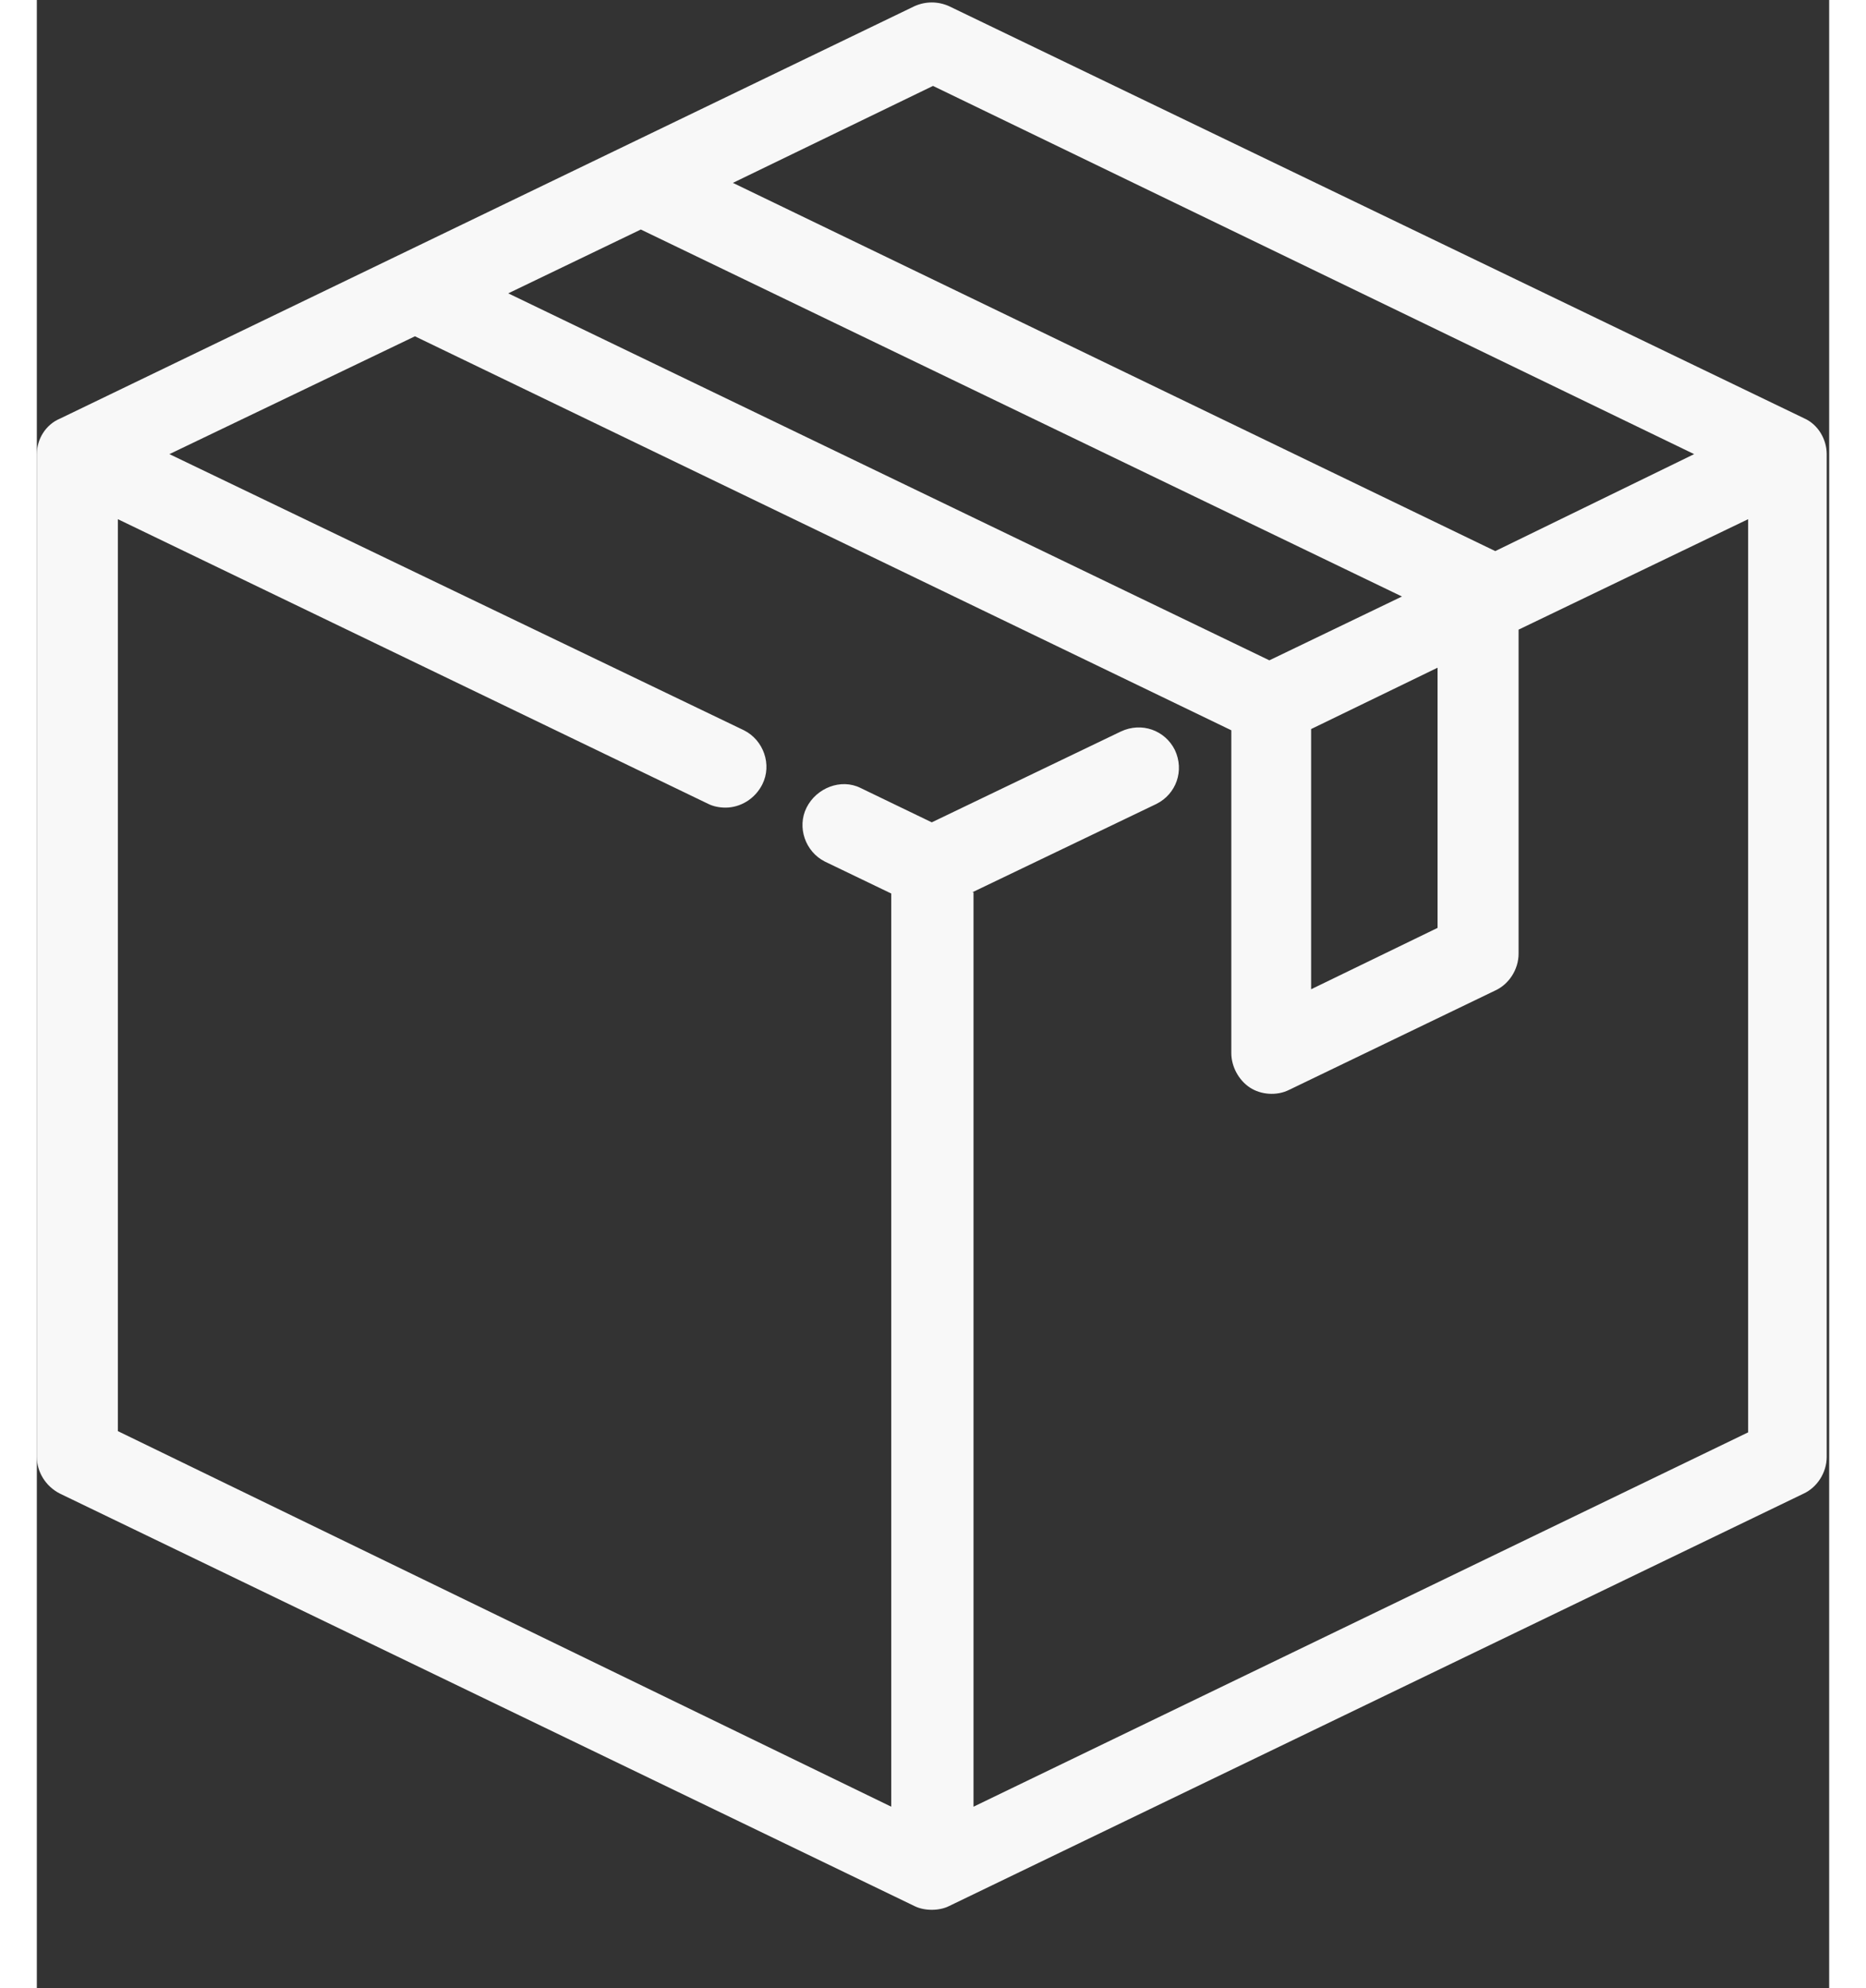 <svg width="152" height="162" viewBox="0 0 146 162" fill="none" xmlns="http://www.w3.org/2000/svg">
<rect x="0" y="0" width="146" height="162" fill="#333333" stroke="none"/>
<path d="M144 34.1L74.3 0.5C73.4 0.1 72.4 0.1 71.5 0.5L1.9 34.1C0.7 34.6 0 35.8 0 37V118.7C0 119.9 0.7 121.1 1.9 121.7L71.5 155.3C71.9 155.5 72.4 155.6 72.9 155.6C73.4 155.6 73.9 155.5 74.3 155.3L143.9 121.7C145 121.2 145.8 120 145.8 118.7V37C145.8 35.8 145.1 34.6 144 34.1ZM76.2 72.7L91.2 65.5C92.8 64.7 93.5 62.8 92.7 61.1C91.9 59.5 90 58.8 88.3 59.6L72.9 67L67.1 64.2C66.3 63.8 65.4 63.8 64.6 64.1C63.8 64.4 63.1 65 62.7 65.8C61.9 67.4 62.6 69.4 64.2 70.2L69.6 72.8V147.2L6.6 116.6V42.3L54.7 65.5C55.1 65.7 55.6 65.8 56.1 65.8C57.3 65.8 58.5 65.1 59.1 63.9C59.9 62.3 59.2 60.3 57.6 59.5L10.8 37L30.8 27.4L97.3 59.5V85.8C97.3 86.9 97.9 88 98.8 88.6C99.7 89.2 101 89.3 102 88.8L118.8 80.7C119.9 80.2 120.7 79 120.7 77.7V51.3L139.4 42.3V116.7L76.3 147.2V72.7H76.2ZM103.8 80.6V59.4L114.1 54.4V75.6L103.8 80.6ZM118.8 44.9L56.7 14.9L73 7L135 37L118.8 44.9ZM100.4 53.8L38.4 23.9L49.2 18.7L111.2 48.6L100.4 53.8Z" fill="#F8F8F8"/>
</svg>
